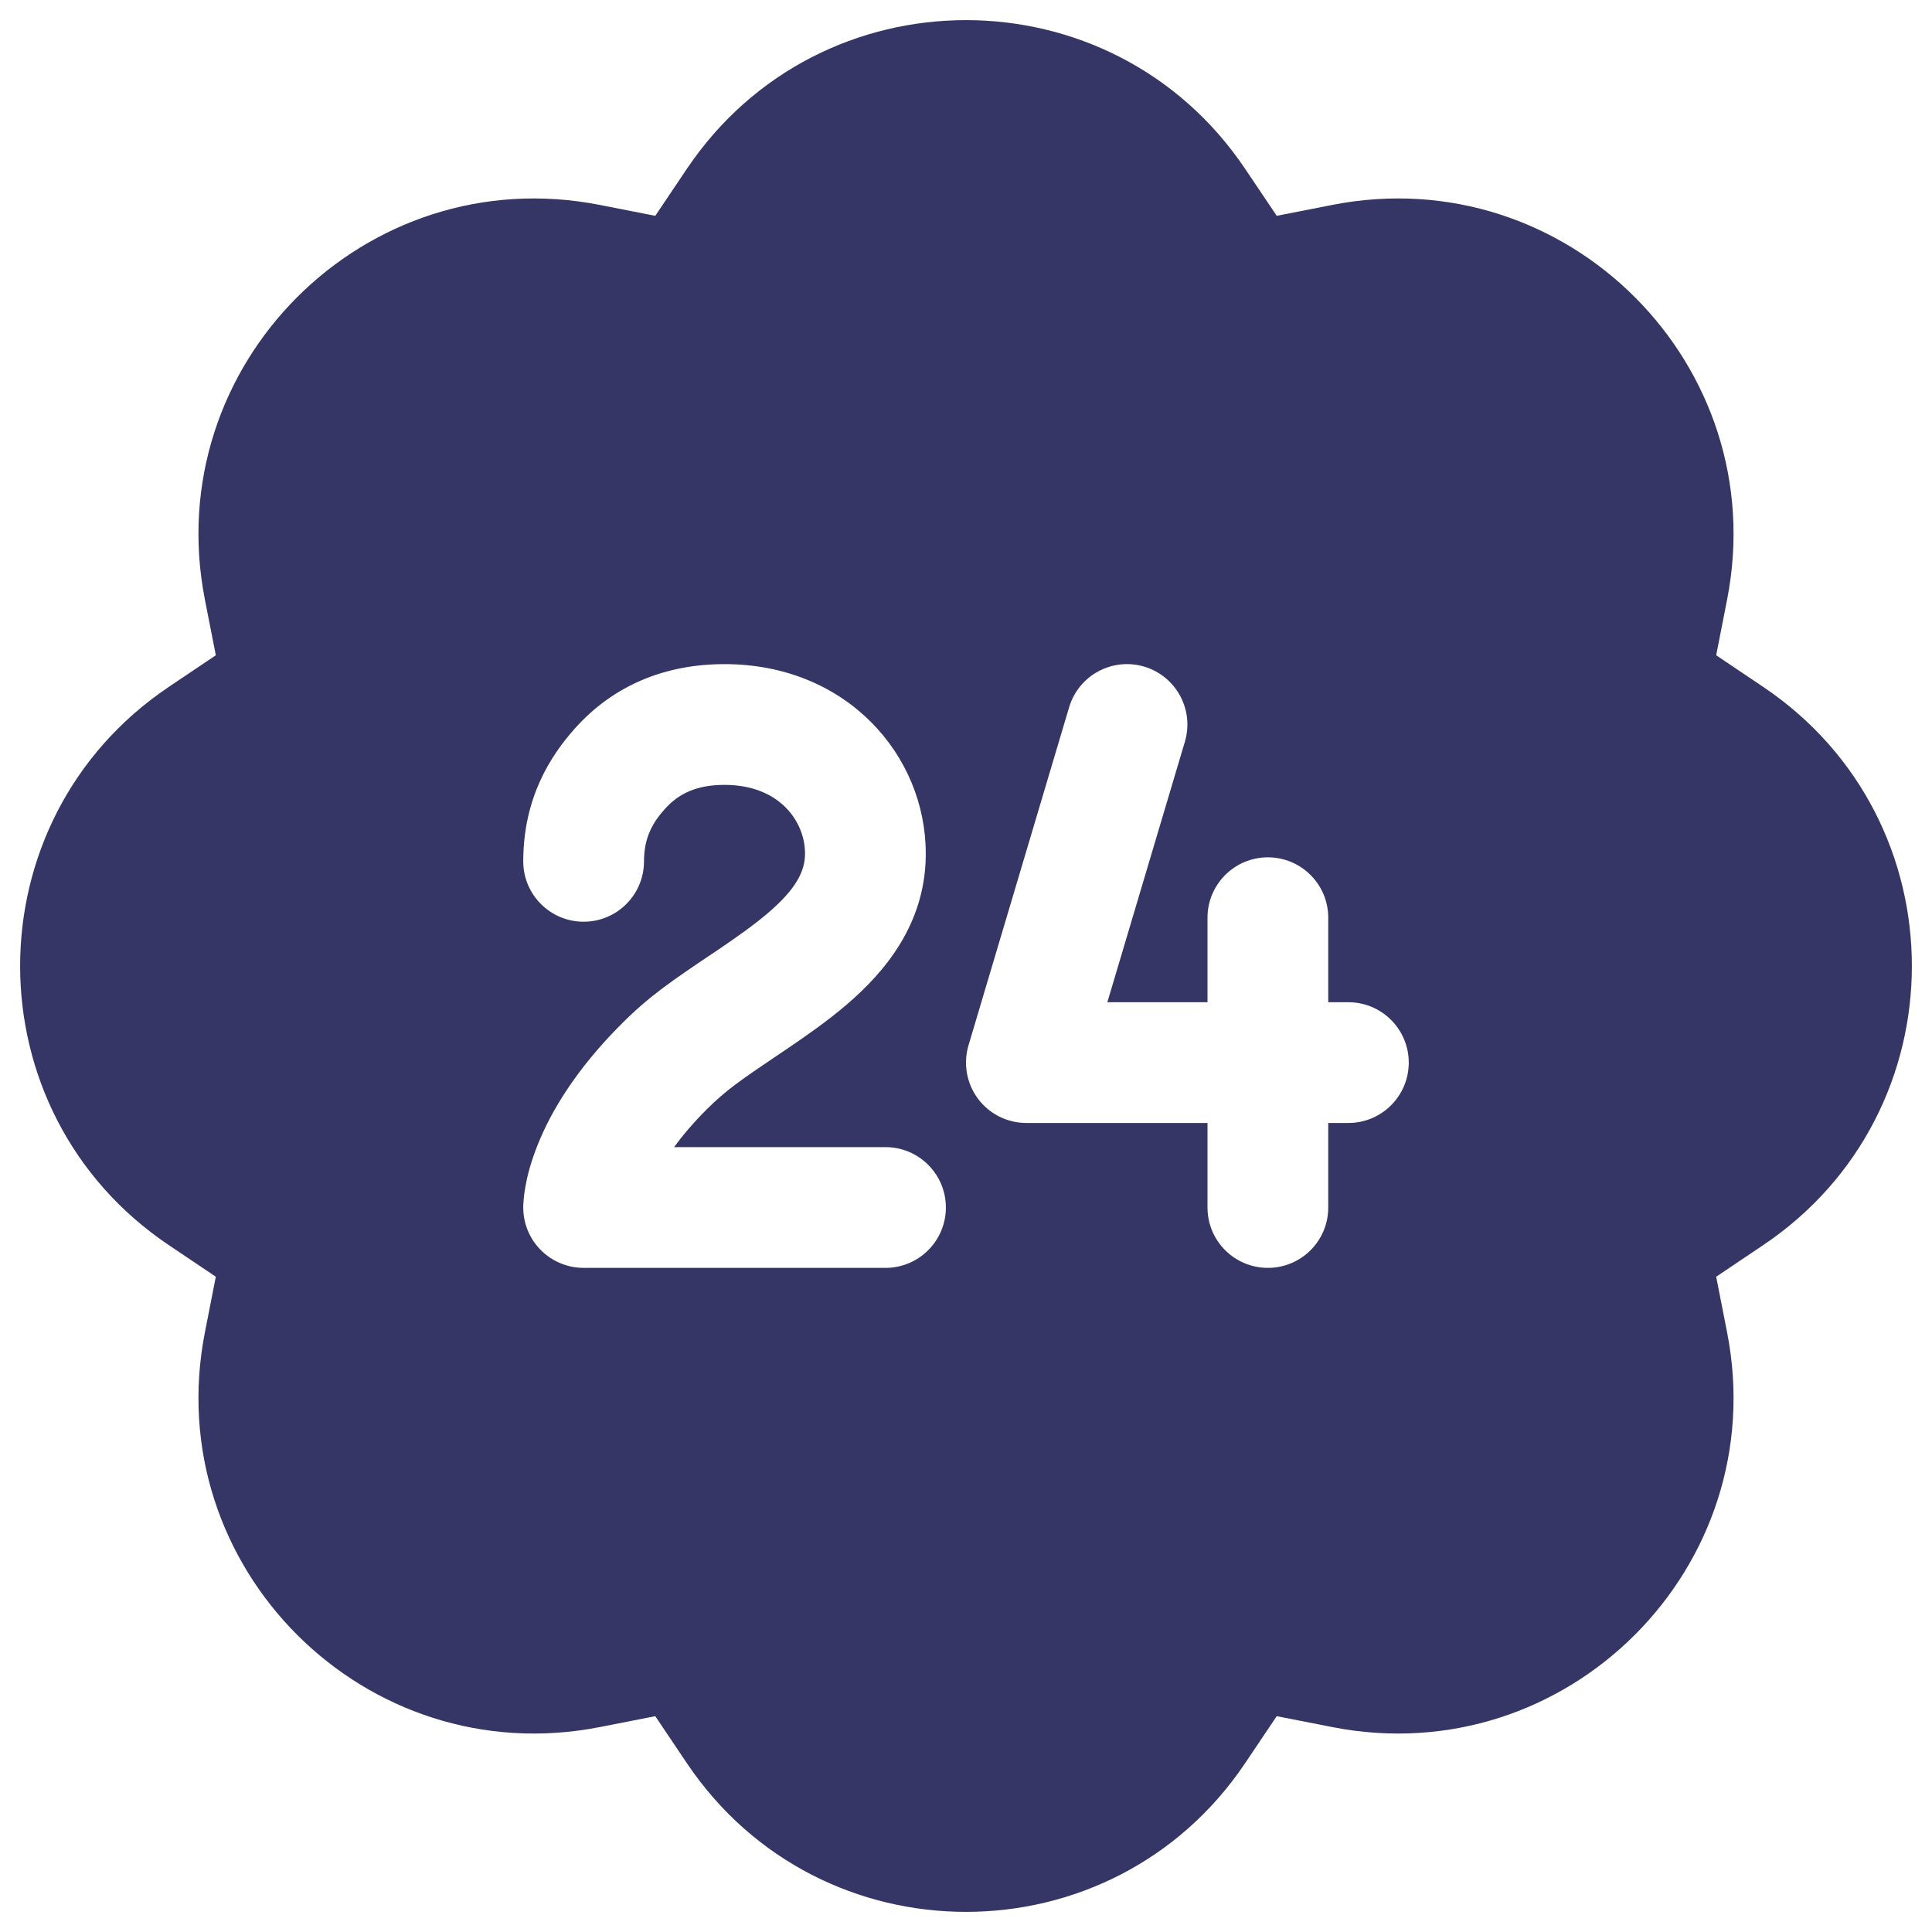 <svg width="24" height="24" viewBox="0 0 24 24" fill="none" xmlns="http://www.w3.org/2000/svg">
<g clip-path="url(#clip0_9001_293191)">
<path fill-rule="evenodd" clip-rule="evenodd" d="M8.534 2.095C10.19 -0.365 13.81 -0.365 15.466 2.095L15.86 2.681L16.553 2.545C19.463 1.976 22.024 4.537 21.455 7.447L21.319 8.14L21.905 8.534C24.365 10.19 24.365 13.81 21.905 15.466L21.319 15.86L21.455 16.553C22.024 19.463 19.463 22.024 16.553 21.455L15.86 21.319L15.466 21.905C13.81 24.365 10.19 24.365 8.534 21.905L8.14 21.319L7.447 21.455C4.537 22.024 1.976 19.463 2.545 16.553L2.681 15.86L2.095 15.466C-0.365 13.81 -0.365 10.19 2.095 8.534L2.681 8.14L2.545 7.447C1.976 4.537 4.537 1.976 7.447 2.545L8.14 2.681L8.534 2.095ZM8.259 10.05C8.426 9.863 8.646 9.75 9 9.75C9.689 9.75 9.999 10.211 10 10.598L10 10.617C9.996 10.828 9.886 11.046 9.541 11.341C9.37 11.487 9.169 11.629 8.939 11.786C8.895 11.815 8.849 11.846 8.803 11.877C8.617 12.002 8.414 12.139 8.229 12.277C8.06 12.404 7.889 12.55 7.72 12.72C7.152 13.288 6.843 13.81 6.679 14.222C6.597 14.426 6.552 14.6 6.528 14.733C6.516 14.8 6.509 14.856 6.505 14.901C6.503 14.923 6.502 14.943 6.501 14.959L6.5 14.982L6.5 14.992L6.5 14.996L6.5 14.998L6.5 15C6.5 15.414 6.836 15.75 7.25 15.75H11C11.414 15.75 11.75 15.414 11.75 15C11.75 14.586 11.414 14.25 11 14.25H8.374C8.477 14.108 8.61 13.95 8.78 13.78C8.899 13.662 9.015 13.562 9.128 13.478C9.28 13.364 9.442 13.255 9.623 13.133C9.674 13.099 9.726 13.064 9.78 13.027C10.016 12.867 10.277 12.685 10.516 12.481C10.989 12.076 11.489 11.486 11.5 10.635L11.5 10.605V10.6C11.5 9.388 10.523 8.25 9 8.25C8.254 8.25 7.615 8.519 7.141 9.05C6.845 9.381 6.5 9.906 6.5 10.7C6.5 11.114 6.836 11.45 7.25 11.45C7.664 11.45 8 11.114 8 10.7C8 10.394 8.116 10.21 8.259 10.05ZM6.5 15L7.191 15L6.594 15C6.502 15 6.5 15 6.5 15ZM16.5 11.4C16.5 10.986 16.164 10.65 15.75 10.65C15.336 10.65 15 10.986 15 11.4V12.45H13.756L14.719 9.214C14.837 8.817 14.611 8.4 14.214 8.281C13.817 8.163 13.399 8.389 13.281 8.786L12.031 12.986C11.964 13.213 12.007 13.459 12.149 13.649C12.29 13.838 12.513 13.95 12.75 13.95H15V15C15 15.415 15.336 15.75 15.75 15.75C16.164 15.75 16.5 15.415 16.5 15V13.95H16.75C17.164 13.95 17.5 13.614 17.5 13.2C17.5 12.786 17.164 12.45 16.75 12.45H16.5V11.4Z" fill="#353566"/>
</g>
<defs>
<clipPath id="clip0_9001_293191">
<rect width="24" height="24" fill="white"/>
</clipPath>
</defs>
</svg>
